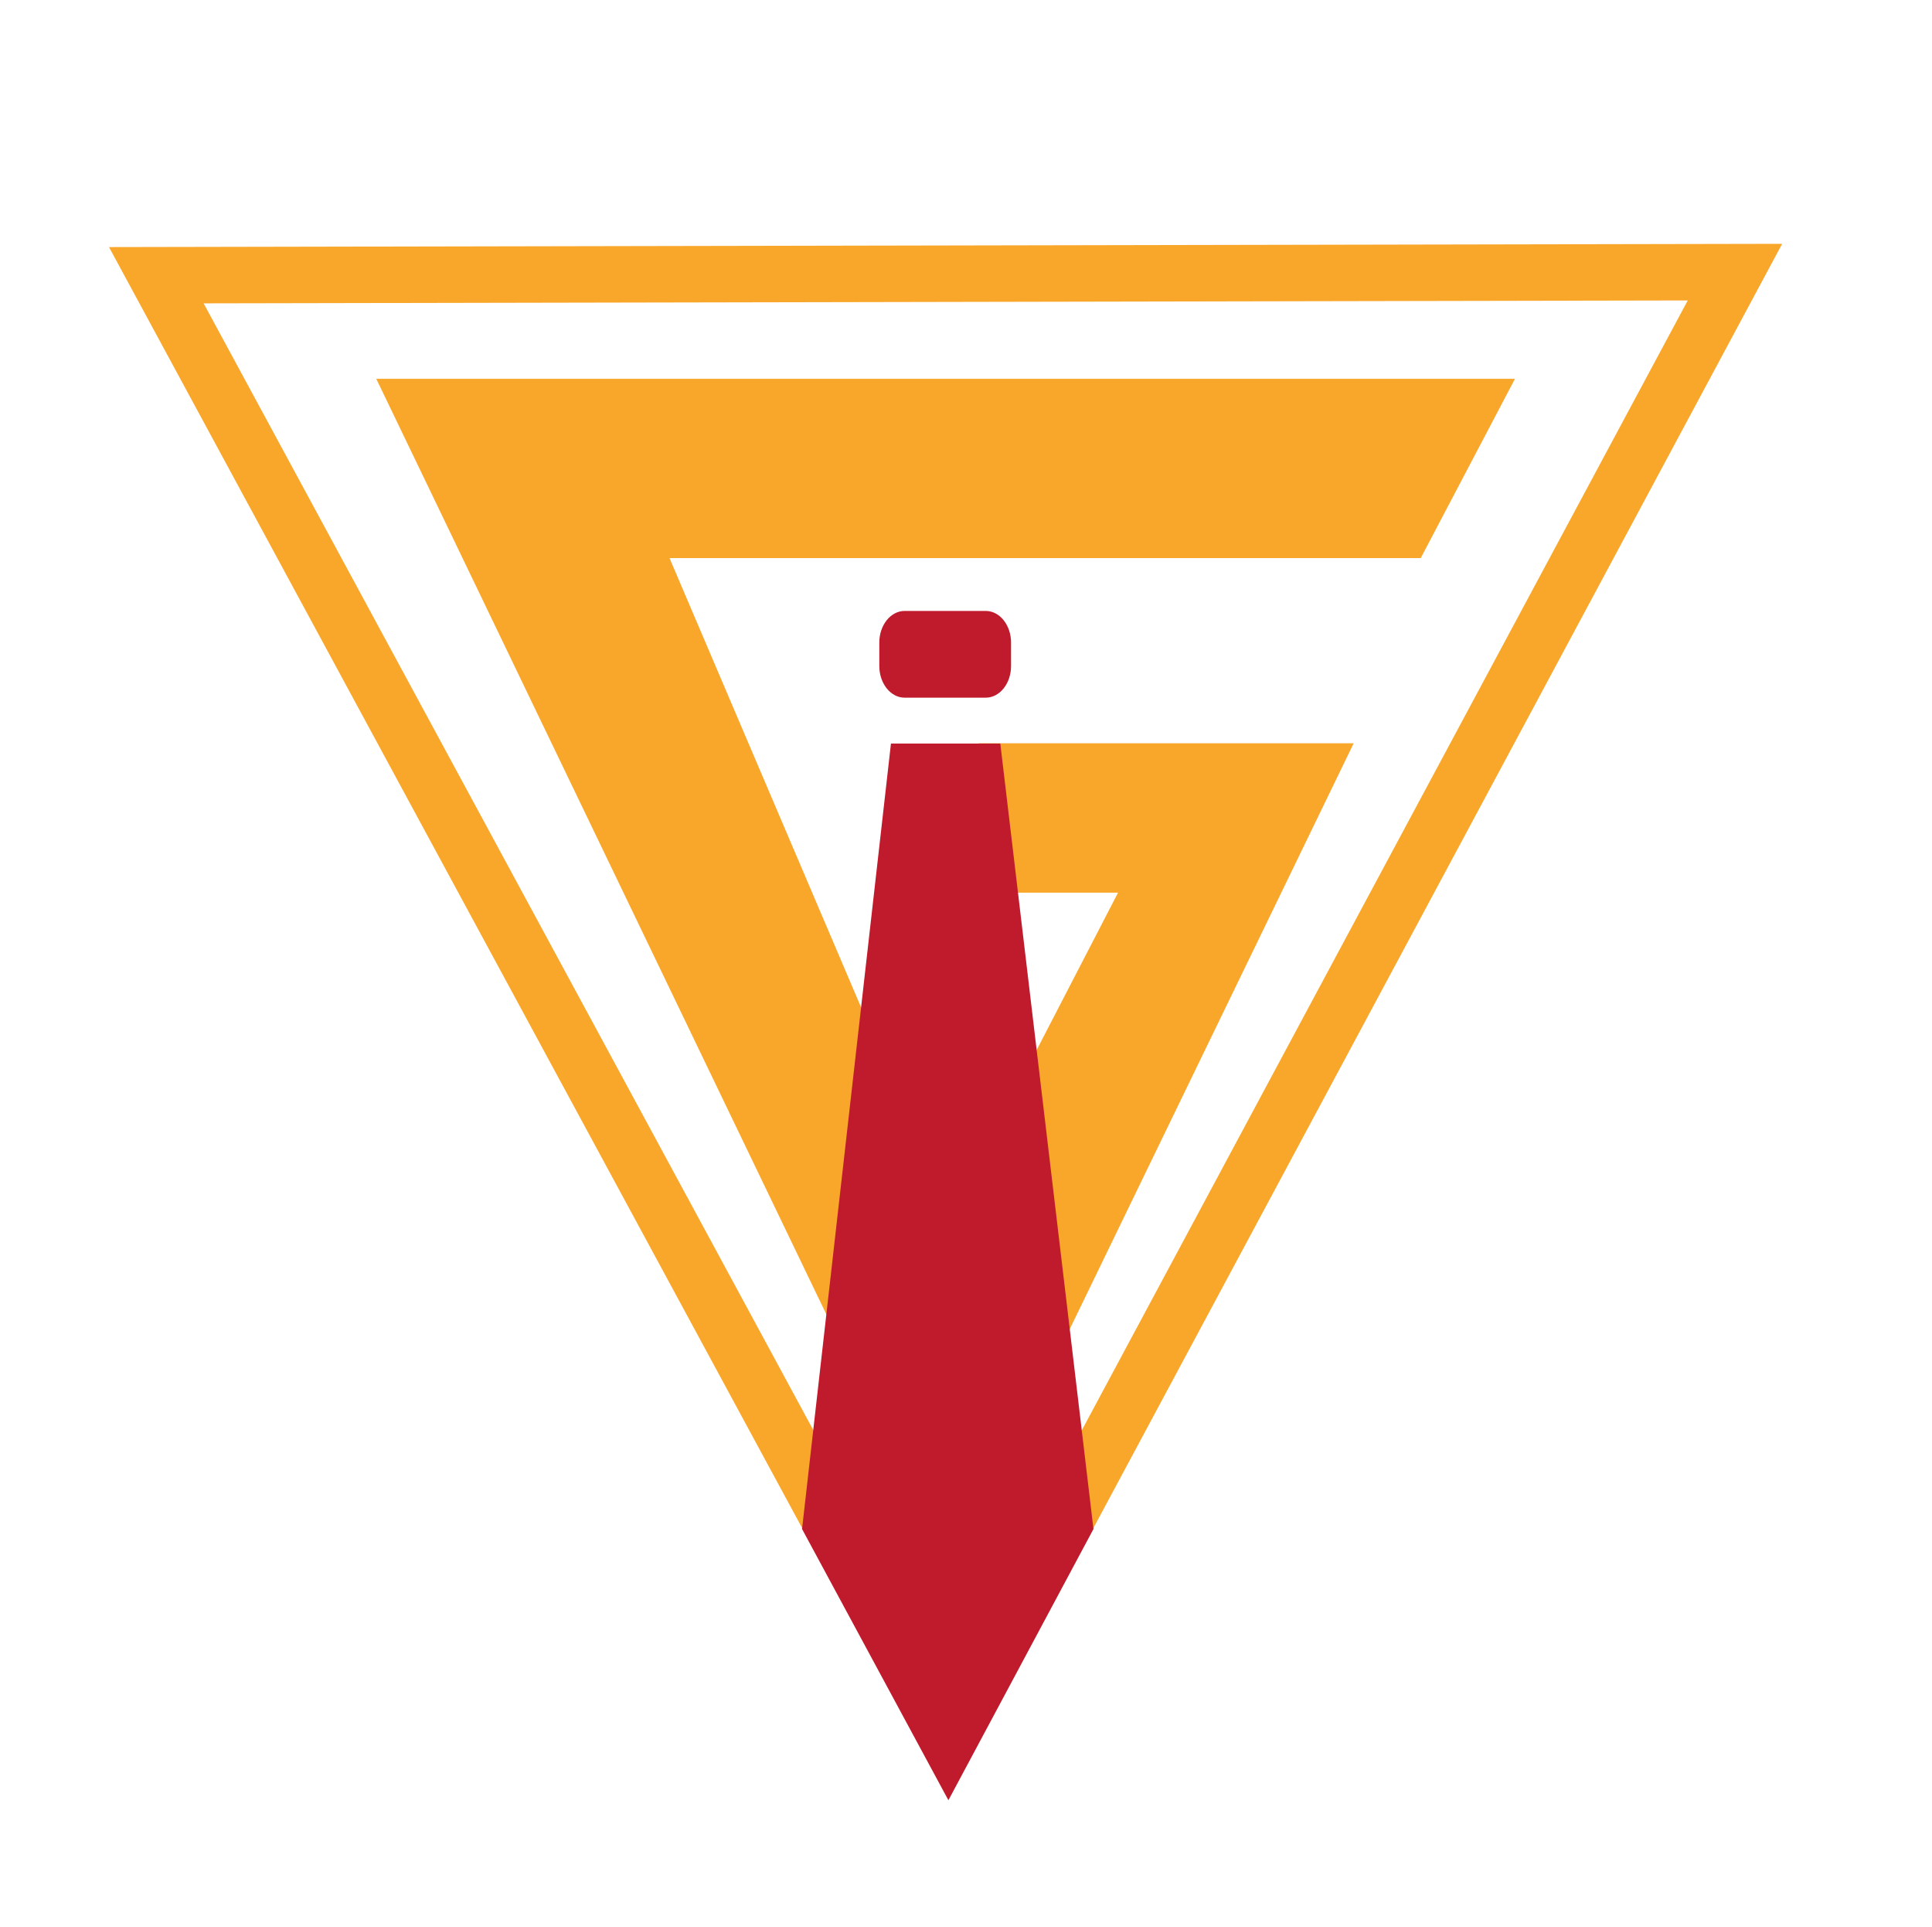 <?xml version="1.0" encoding="UTF-8" standalone="no"?>
<!-- Created with Inkscape (http://www.inkscape.org/) -->

<svg
   version="1.1"
   id="svg2"
   width="182.533"
   height="181.987"
   viewBox="0 0 182.533 181.987"
   sodipodi:docname="GP-logo.eps"
   xmlns:inkscape="http://www.inkscape.org/namespaces/inkscape"
   xmlns:sodipodi="http://sodipodi.sourceforge.net/DTD/sodipodi-0.dtd"
   xmlns="http://www.w3.org/2000/svg"
   xmlns:svg="http://www.w3.org/2000/svg">
  <defs
     id="defs6" />
  <sodipodi:namedview
     id="namedview4"
     pagecolor="#ffffff"
     bordercolor="#000000"
     borderopacity="0.25"
     inkscape:showpageshadow="2"
     inkscape:pageopacity="0.0"
     inkscape:pagecheckerboard="0"
     inkscape:deskcolor="#d1d1d1" />
  <g
     id="g8"
     inkscape:groupmode="layer"
     inkscape:label="ink_ext_XXXXXX"
     transform="matrix(1.333,0,0,-1.333,0,181.987)">
    <g
       id="g10"
       transform="scale(0.1)">
      <path
         d="M 144.32,1150.28 672.055,175.191 1196.22,1152.34 Z M 672.211,90.871 77.25,1190.16 1263.14,1192.47 672.211,90.871"
         style="fill:#f9a72b;fill-opacity:1;fill-rule:nonzero;stroke:none"
         id="path12" />
      <path
         d="M 753.41,838.531 H 693.855 V 732.684 h 98.579 L 727.395,606.977 739.168,384.145 959.445,838.531 H 753.41"
         style="fill:#f9a72b;fill-opacity:1;fill-rule:nonzero;stroke:none"
         id="path14" />
      <path
         d="M 1073.76,1096.8 H 266.703 l 342.91,-712.655 21.25,219.097 -156.332,366.539 h 532.439 l 66.79,127.019"
         style="fill:#f9a72b;fill-opacity:1;fill-rule:nonzero;stroke:none"
         id="path16" />
      <path
         d="m 641.176,932.324 h 57.48 c 9.914,0 17.949,-10.051 17.949,-22.449 v -16.562 c 0,-12.399 -8.035,-22.45 -17.949,-22.45 h -57.48 c -9.914,0 -17.953,10.051 -17.953,22.45 v 16.562 c 0,12.398 8.039,22.449 17.953,22.449"
         style="fill:#bf1b2c;fill-opacity:1;fill-rule:nonzero;stroke:none"
         id="path18" />
      <path
         d="M 775.012,281.75 708.984,838.348 H 631.48 L 568.469,281.75 672.199,89.559 775.012,281.75"
         style="fill:#bf1b2c;fill-opacity:1;fill-rule:nonzero;stroke:none"
         id="path20" />
    </g>
  </g>
</svg>
